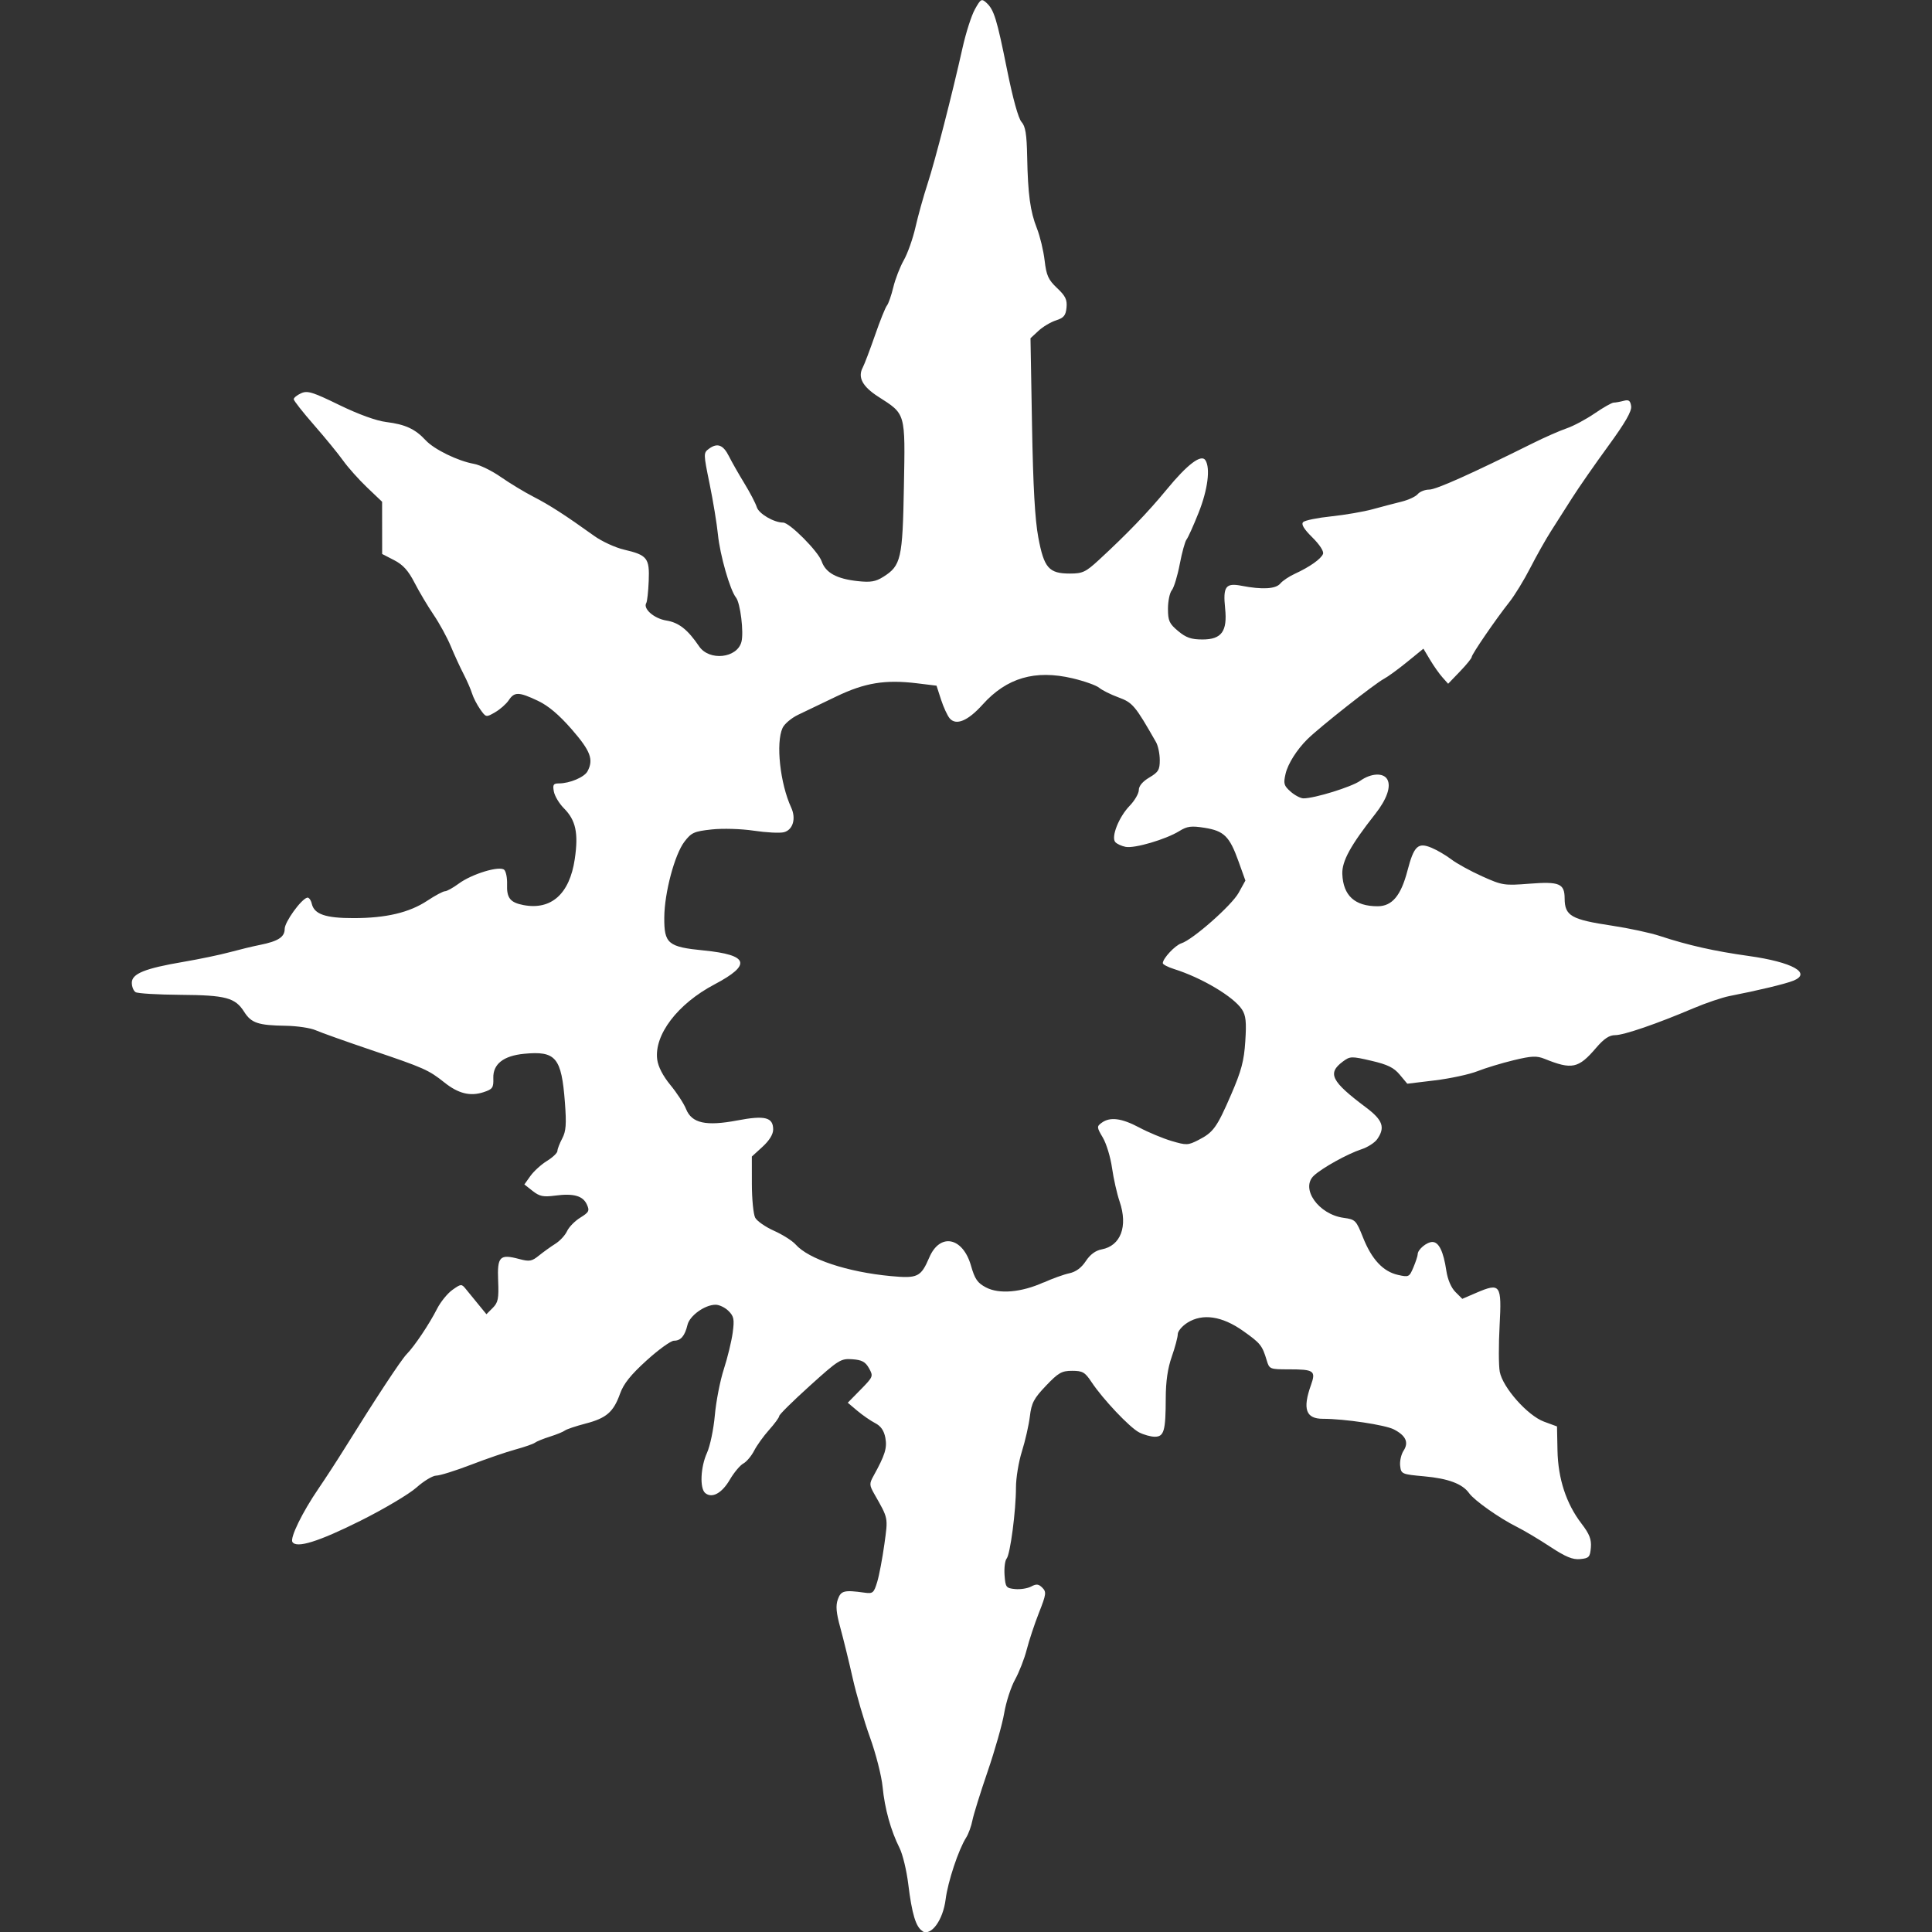<?xml version="1.0" encoding="UTF-8" standalone="no"?>
<svg
   xmlns:dc="http://purl.org/dc/elements/1.1/"
   xmlns:cc="http://creativecommons.org/ns#"
   xmlns:rdf="http://www.w3.org/1999/02/22-rdf-syntax-ns#"
   xmlns:svg="http://www.w3.org/2000/svg"
   xmlns="http://www.w3.org/2000/svg"
   xmlns:sodipodi="http://sodipodi.sourceforge.net/DTD/sodipodi-0.dtd"
   xmlns:inkscape="http://www.inkscape.org/namespaces/inkscape"
   width="215"
   height="215"
   viewBox="0 0 56.885 56.885"
   version="1.1"
   id="svg8"
   inkscape:version="1.0.2-2 (e86c870879, 2021-01-15)"
   sodipodi:docname="dhar.svg">
  <rect x="0" y="0" width="56.885" height="56.885" fill="#333333" stroke="none"/>
  <defs
     id="defs2" />
  <sodipodi:namedview
     id="base"
     pagecolor="#ffffff"
     bordercolor="#666666"
     borderopacity="1.0"
     inkscape:pageopacity="0.0"
     inkscape:pageshadow="2"
     inkscape:zoom="1.7959712"
     inkscape:cx="201.29227"
     inkscape:cy="63.2953"
     inkscape:document-units="px"
     inkscape:current-layer="layer1"
     inkscape:document-rotation="0"
     showgrid="false"
     units="px"
     inkscape:window-width="1920"
     inkscape:window-height="1017"
     inkscape:window-x="-8"
     inkscape:window-y="-8"
     inkscape:window-maximized="1" />
  <g
     inkscape:label="Layer 1"
     inkscape:groupmode="layer"
     id="layer1"
     transform="translate(0,-240.115)">
    <path
       sodipodi:nodetypes="ccccsccccccccccccccccssccccccsccccscccccccsscccccccccccccccccccccccccccccccccccccscccsccccscccccccsccccccccccccccccccscccccccccccccccccccccscccccccccccccccscccccccccccscccccccscscccccccccccscccccccccccscccsccccccsccccscccccccccsccssccccccccccccccccsscccccccccccccccccccscscccsccsccscccsccccccccccccccccccccccccccccccscccccccccsccccccccccccccccccccscccccsccccccccsccc"
       inkscape:connector-curvature="0"
       id="path852"
       d="m 27.162,296.972 c -0.195,-0.115 -0.312,-0.501 -0.42,-1.386 -0.049,-0.399 -0.164,-0.876 -0.256,-1.059 -0.258,-0.515 -0.437,-1.159 -0.499,-1.8 -0.031,-0.322 -0.198,-0.977 -0.371,-1.456 -0.173,-0.479 -0.403,-1.268 -0.512,-1.754 -0.109,-0.485 -0.272,-1.148 -0.361,-1.473 -0.123,-0.445 -0.141,-0.651 -0.074,-0.838 0.092,-0.257 0.185,-0.281 0.788,-0.197 0.243,0.034 0.273,0.008 0.371,-0.316 0.059,-0.194 0.153,-0.694 0.211,-1.11 0.11,-0.802 0.122,-0.744 -0.299,-1.485 -0.143,-0.252 -0.146,-0.301 -0.025,-0.519 0.344,-0.622 0.409,-0.83 0.353,-1.13 -0.04,-0.213 -0.132,-0.346 -0.301,-0.433 -0.134,-0.069 -0.37,-0.233 -0.525,-0.363 l -0.281,-0.237 0.38,-0.387 c 0.37,-0.377 0.376,-0.393 0.246,-0.627 -0.106,-0.19 -0.209,-0.246 -0.491,-0.266 -0.34,-0.025 -0.402,0.014 -1.255,0.784 -0.494,0.446 -0.898,0.845 -0.898,0.887 0,0.042 -0.134,0.225 -0.297,0.407 -0.163,0.182 -0.362,0.459 -0.442,0.615 -0.08,0.156 -0.223,0.326 -0.318,0.377 -0.095,0.051 -0.275,0.266 -0.399,0.478 -0.234,0.4 -0.524,0.556 -0.723,0.391 -0.166,-0.138 -0.138,-0.765 0.053,-1.185 0.09,-0.199 0.194,-0.695 0.23,-1.103 0.036,-0.408 0.155,-1.02 0.265,-1.359 0.11,-0.34 0.227,-0.823 0.261,-1.074 0.053,-0.393 0.036,-0.482 -0.123,-0.64 -0.101,-0.101 -0.273,-0.184 -0.382,-0.183 -0.315,6.7e-4 -0.761,0.321 -0.826,0.593 -0.078,0.326 -0.197,0.466 -0.398,0.466 -0.091,0 -0.453,0.261 -0.806,0.581 -0.468,0.424 -0.678,0.688 -0.781,0.977 -0.193,0.541 -0.401,0.722 -1.013,0.881 -0.287,0.075 -0.562,0.167 -0.611,0.205 -0.049,0.038 -0.247,0.119 -0.441,0.18 -0.194,0.061 -0.393,0.142 -0.441,0.179 -0.049,0.037 -0.307,0.127 -0.574,0.2 -0.267,0.073 -0.858,0.275 -1.314,0.451 -0.456,0.175 -0.914,0.318 -1.018,0.318 -0.104,0 -0.367,0.158 -0.584,0.352 -0.217,0.193 -0.96,0.634 -1.651,0.979 -1.232,0.615 -1.881,0.817 -2,0.623 -0.076,-0.123 0.29,-0.873 0.768,-1.572 0.205,-0.3 0.551,-0.832 0.769,-1.183 0.917,-1.475 1.663,-2.608 1.825,-2.773 0.232,-0.236 0.667,-0.885 0.897,-1.338 0.103,-0.202 0.305,-0.452 0.451,-0.556 0.253,-0.18 0.27,-0.181 0.393,-0.029 0.071,0.087 0.237,0.291 0.369,0.452 l 0.24,0.293 0.185,-0.185 c 0.159,-0.159 0.182,-0.273 0.16,-0.802 -0.029,-0.713 0.047,-0.791 0.618,-0.639 0.303,0.081 0.374,0.069 0.582,-0.1 0.13,-0.105 0.348,-0.262 0.483,-0.347 0.136,-0.085 0.291,-0.253 0.346,-0.373 0.055,-0.12 0.23,-0.299 0.389,-0.397 0.258,-0.16 0.279,-0.202 0.194,-0.388 -0.117,-0.257 -0.392,-0.333 -0.937,-0.261 -0.345,0.046 -0.457,0.022 -0.659,-0.137 l -0.244,-0.192 0.179,-0.251 c 0.099,-0.138 0.317,-0.337 0.486,-0.441 0.169,-0.104 0.308,-0.236 0.308,-0.293 2.6e-4,-0.057 0.064,-0.222 0.141,-0.368 0.113,-0.214 0.128,-0.418 0.08,-1.059 -0.101,-1.328 -0.266,-1.525 -1.203,-1.435 -0.608,0.059 -0.918,0.304 -0.905,0.716 0.009,0.284 -0.02,0.326 -0.287,0.414 -0.392,0.129 -0.742,0.043 -1.152,-0.284 -0.466,-0.371 -0.597,-0.43 -2.145,-0.953 -0.752,-0.255 -1.493,-0.518 -1.646,-0.586 -0.153,-0.068 -0.55,-0.127 -0.883,-0.132 -0.809,-0.012 -1.013,-0.08 -1.222,-0.409 -0.266,-0.42 -0.539,-0.492 -1.884,-0.502 -0.663,-0.005 -1.254,-0.04 -1.315,-0.079 -0.061,-0.039 -0.11,-0.163 -0.11,-0.276 0,-0.267 0.381,-0.422 1.514,-0.615 0.469,-0.08 1.084,-0.208 1.368,-0.285 0.284,-0.077 0.685,-0.174 0.892,-0.215 0.537,-0.108 0.727,-0.232 0.727,-0.472 0,-0.202 0.482,-0.872 0.662,-0.919 0.049,-0.013 0.11,0.068 0.136,0.18 0.073,0.309 0.403,0.423 1.232,0.422 0.955,-9e-5 1.639,-0.162 2.17,-0.513 0.231,-0.153 0.465,-0.278 0.52,-0.278 0.055,0 0.237,-0.101 0.404,-0.224 0.39,-0.288 1.211,-0.536 1.342,-0.405 0.052,0.052 0.088,0.241 0.082,0.422 -0.015,0.406 0.091,0.54 0.486,0.615 0.817,0.153 1.356,-0.331 1.507,-1.355 0.113,-0.764 0.031,-1.145 -0.321,-1.497 -0.136,-0.136 -0.268,-0.356 -0.294,-0.489 -0.039,-0.205 -0.016,-0.242 0.149,-0.242 0.317,0 0.748,-0.183 0.841,-0.356 0.185,-0.346 0.091,-0.597 -0.461,-1.232 -0.377,-0.433 -0.689,-0.697 -1.001,-0.845 -0.561,-0.265 -0.69,-0.268 -0.857,-0.016 -0.073,0.109 -0.253,0.269 -0.401,0.354 -0.267,0.155 -0.269,0.154 -0.44,-0.088 -0.094,-0.134 -0.202,-0.343 -0.239,-0.464 -0.037,-0.121 -0.149,-0.379 -0.25,-0.574 -0.101,-0.194 -0.27,-0.563 -0.377,-0.82 -0.107,-0.257 -0.335,-0.674 -0.507,-0.927 -0.172,-0.253 -0.424,-0.677 -0.56,-0.942 -0.183,-0.356 -0.339,-0.529 -0.6,-0.663 l -0.353,-0.182 -8.7e-4,-0.769 -8.7e-4,-0.769 -0.443,-0.422 c -0.243,-0.232 -0.561,-0.588 -0.705,-0.79 -0.144,-0.202 -0.531,-0.675 -0.858,-1.049 -0.328,-0.375 -0.596,-0.716 -0.596,-0.758 0,-0.042 0.097,-0.121 0.216,-0.175 0.187,-0.085 0.338,-0.039 1.125,0.345 0.57,0.277 1.088,0.465 1.387,0.502 0.556,0.069 0.85,0.205 1.156,0.536 0.25,0.27 0.946,0.61 1.422,0.695 0.175,0.031 0.533,0.206 0.794,0.389 0.262,0.182 0.694,0.444 0.961,0.581 0.473,0.243 0.936,0.542 1.782,1.149 0.228,0.164 0.625,0.347 0.883,0.407 0.685,0.16 0.754,0.249 0.726,0.924 -0.013,0.313 -0.045,0.604 -0.071,0.646 -0.104,0.168 0.228,0.459 0.59,0.517 0.367,0.059 0.629,0.265 0.965,0.76 0.298,0.439 1.118,0.352 1.246,-0.131 0.074,-0.281 -0.032,-1.145 -0.16,-1.305 -0.176,-0.22 -0.472,-1.252 -0.532,-1.858 -0.031,-0.313 -0.141,-0.981 -0.244,-1.485 -0.185,-0.902 -0.185,-0.917 -0.018,-1.04 0.246,-0.18 0.418,-0.115 0.587,0.223 0.082,0.164 0.285,0.521 0.452,0.794 0.167,0.273 0.332,0.589 0.367,0.703 0.059,0.194 0.505,0.455 0.775,0.455 0.191,0 1.033,0.846 1.136,1.142 0.117,0.337 0.442,0.515 1.062,0.582 0.379,0.041 0.526,0.016 0.753,-0.127 0.522,-0.328 0.568,-0.531 0.606,-2.658 0.04,-2.194 0.06,-2.123 -0.756,-2.646 -0.465,-0.298 -0.609,-0.571 -0.456,-0.858 0.049,-0.092 0.211,-0.519 0.36,-0.947 0.148,-0.429 0.307,-0.824 0.352,-0.878 0.045,-0.055 0.13,-0.297 0.188,-0.539 0.058,-0.242 0.198,-0.602 0.31,-0.799 0.112,-0.198 0.267,-0.634 0.343,-0.971 0.076,-0.336 0.236,-0.91 0.355,-1.274 0.223,-0.683 0.721,-2.619 1.033,-4.016 0.098,-0.437 0.26,-0.943 0.362,-1.125 0.17,-0.305 0.196,-0.32 0.337,-0.192 0.225,0.204 0.307,0.47 0.61,1.977 0.168,0.836 0.332,1.43 0.424,1.532 0.116,0.129 0.154,0.356 0.167,1.017 0.022,1.12 0.089,1.615 0.288,2.119 0.09,0.229 0.192,0.653 0.226,0.942 0.052,0.446 0.109,0.57 0.367,0.814 0.247,0.232 0.3,0.342 0.278,0.574 -0.023,0.234 -0.079,0.303 -0.311,0.378 -0.156,0.05 -0.388,0.189 -0.517,0.309 l -0.233,0.217 0.045,2.559 c 0.032,1.803 0.086,2.781 0.186,3.31 0.168,0.896 0.311,1.059 0.93,1.059 0.372,0 0.464,-0.043 0.851,-0.399 0.824,-0.759 1.453,-1.412 2.002,-2.08 0.608,-0.74 1.016,-1.047 1.137,-0.857 0.15,0.237 0.068,0.869 -0.2,1.542 -0.151,0.38 -0.311,0.736 -0.356,0.791 -0.044,0.055 -0.135,0.383 -0.201,0.729 -0.066,0.346 -0.171,0.69 -0.233,0.765 -0.062,0.075 -0.113,0.32 -0.113,0.544 0,0.356 0.038,0.44 0.298,0.657 0.235,0.197 0.387,0.249 0.719,0.249 0.561,0 0.735,-0.239 0.666,-0.911 -0.067,-0.65 0.014,-0.761 0.485,-0.67 0.609,0.118 1.006,0.095 1.139,-0.066 0.067,-0.081 0.26,-0.21 0.43,-0.288 0.437,-0.201 0.771,-0.437 0.828,-0.585 0.029,-0.075 -0.1,-0.273 -0.314,-0.485 -0.251,-0.248 -0.334,-0.387 -0.271,-0.451 0.051,-0.051 0.423,-0.127 0.829,-0.169 0.405,-0.043 0.955,-0.137 1.222,-0.211 0.267,-0.073 0.65,-0.174 0.85,-0.223 0.201,-0.05 0.414,-0.149 0.474,-0.222 0.06,-0.072 0.212,-0.132 0.337,-0.132 0.203,0 1.232,-0.461 3.06,-1.37 0.34,-0.169 0.783,-0.364 0.986,-0.433 0.202,-0.069 0.574,-0.268 0.826,-0.441 0.252,-0.173 0.504,-0.316 0.559,-0.317 0.055,-6.7e-4 0.187,-0.024 0.292,-0.052 0.152,-0.041 0.198,-0.009 0.222,0.156 0.022,0.148 -0.171,0.484 -0.677,1.178 -0.39,0.534 -0.867,1.221 -1.061,1.526 -0.194,0.306 -0.474,0.745 -0.622,0.977 -0.149,0.232 -0.422,0.716 -0.607,1.077 -0.185,0.361 -0.463,0.815 -0.617,1.009 -0.395,0.498 -1.11,1.54 -1.11,1.619 0,0.036 -0.156,0.229 -0.347,0.427 l -0.347,0.361 -0.168,-0.189 c -0.093,-0.104 -0.257,-0.336 -0.364,-0.516 l -0.196,-0.328 -0.479,0.39 c -0.264,0.215 -0.569,0.437 -0.679,0.495 -0.268,0.14 -1.893,1.421 -2.255,1.777 -0.312,0.308 -0.576,0.724 -0.645,1.019 -0.068,0.292 -0.052,0.351 0.147,0.527 0.123,0.109 0.294,0.199 0.38,0.199 0.329,0 1.417,-0.337 1.67,-0.517 0.317,-0.226 0.683,-0.245 0.797,-0.042 0.118,0.21 -0.014,0.587 -0.357,1.022 -0.725,0.921 -0.981,1.388 -0.967,1.764 0.025,0.637 0.368,0.95 1.039,0.95 0.425,0 0.686,-0.31 0.877,-1.04 0.193,-0.738 0.31,-0.85 0.713,-0.681 0.163,0.068 0.426,0.223 0.584,0.343 0.158,0.121 0.565,0.344 0.905,0.497 0.592,0.266 0.65,0.275 1.391,0.217 0.881,-0.069 1.035,-0.005 1.037,0.433 0.003,0.515 0.19,0.622 1.402,0.804 0.49,0.074 1.119,0.209 1.398,0.301 0.839,0.276 1.602,0.448 2.626,0.591 1.279,0.179 1.863,0.505 1.305,0.728 -0.235,0.094 -1.028,0.285 -1.879,0.451 -0.218,0.043 -0.695,0.205 -1.059,0.359 -1.08,0.459 -2.049,0.792 -2.306,0.792 -0.173,0 -0.329,0.104 -0.561,0.375 -0.52,0.608 -0.709,0.648 -1.516,0.323 -0.234,-0.094 -0.38,-0.088 -0.911,0.04 -0.348,0.084 -0.827,0.229 -1.065,0.323 -0.238,0.094 -0.8,0.215 -1.25,0.27 l -0.817,0.099 -0.223,-0.267 c -0.173,-0.208 -0.359,-0.298 -0.837,-0.409 -0.586,-0.136 -0.624,-0.135 -0.838,0.024 -0.463,0.345 -0.344,0.582 0.681,1.35 0.496,0.372 0.573,0.589 0.331,0.935 -0.073,0.104 -0.281,0.238 -0.463,0.297 -0.407,0.133 -1.156,0.548 -1.401,0.776 -0.404,0.377 0.136,1.143 0.876,1.243 0.345,0.047 0.368,0.071 0.57,0.578 0.256,0.645 0.59,1.003 1.029,1.102 0.319,0.072 0.335,0.064 0.456,-0.224 0.069,-0.164 0.125,-0.337 0.125,-0.383 0,-0.14 0.266,-0.362 0.433,-0.362 0.19,0 0.326,0.279 0.41,0.843 0.039,0.262 0.142,0.503 0.267,0.628 l 0.203,0.203 0.414,-0.178 c 0.709,-0.304 0.75,-0.246 0.685,0.964 -0.031,0.571 -0.029,1.182 0.004,1.359 0.087,0.466 0.819,1.292 1.303,1.471 l 0.383,0.141 0.014,0.704 c 0.016,0.834 0.257,1.57 0.707,2.157 0.236,0.308 0.296,0.463 0.276,0.706 -0.024,0.28 -0.055,0.314 -0.315,0.339 -0.221,0.021 -0.427,-0.064 -0.883,-0.364 -0.327,-0.216 -0.773,-0.481 -0.991,-0.59 -0.504,-0.251 -1.245,-0.774 -1.395,-0.986 -0.196,-0.276 -0.614,-0.433 -1.323,-0.497 -0.662,-0.06 -0.68,-0.068 -0.708,-0.31 -0.016,-0.137 0.03,-0.338 0.101,-0.446 0.158,-0.242 0.067,-0.443 -0.285,-0.625 -0.258,-0.134 -1.458,-0.313 -2.093,-0.313 -0.5,0 -0.601,-0.288 -0.349,-0.994 0.15,-0.42 0.09,-0.462 -0.653,-0.462 -0.558,0 -0.573,-0.006 -0.65,-0.265 -0.132,-0.439 -0.183,-0.504 -0.697,-0.867 -0.618,-0.437 -1.19,-0.522 -1.635,-0.243 -0.158,0.099 -0.287,0.252 -0.287,0.339 0,0.087 -0.079,0.385 -0.176,0.661 -0.121,0.345 -0.177,0.731 -0.178,1.232 -0.002,0.954 -0.051,1.127 -0.322,1.127 -0.118,0 -0.326,-0.058 -0.462,-0.128 -0.279,-0.144 -1.068,-0.979 -1.401,-1.481 -0.193,-0.292 -0.263,-0.332 -0.571,-0.332 -0.307,0 -0.405,0.056 -0.77,0.439 -0.358,0.376 -0.427,0.506 -0.475,0.905 -0.031,0.256 -0.136,0.717 -0.233,1.025 -0.097,0.308 -0.176,0.785 -0.176,1.061 0,0.69 -0.168,1.969 -0.275,2.099 -0.049,0.059 -0.076,0.278 -0.061,0.488 0.026,0.358 0.045,0.383 0.31,0.409 0.156,0.015 0.369,-0.019 0.474,-0.075 0.153,-0.082 0.218,-0.075 0.328,0.035 0.125,0.125 0.115,0.194 -0.099,0.737 -0.13,0.33 -0.292,0.818 -0.36,1.085 -0.068,0.267 -0.223,0.664 -0.344,0.883 -0.121,0.218 -0.264,0.661 -0.319,0.984 -0.054,0.323 -0.274,1.097 -0.488,1.721 -0.214,0.624 -0.416,1.273 -0.449,1.443 -0.033,0.17 -0.115,0.396 -0.183,0.503 -0.227,0.358 -0.54,1.302 -0.605,1.82 -0.076,0.61 -0.426,1.091 -0.683,0.94 z m 3.566,-19.095 c 0.256,-0.116 0.596,-0.238 0.756,-0.272 0.193,-0.041 0.356,-0.161 0.485,-0.357 0.128,-0.195 0.287,-0.313 0.469,-0.347 0.561,-0.105 0.776,-0.678 0.528,-1.407 -0.079,-0.231 -0.179,-0.677 -0.224,-0.991 -0.044,-0.314 -0.166,-0.716 -0.271,-0.893 -0.181,-0.306 -0.182,-0.328 -0.033,-0.437 0.246,-0.18 0.587,-0.136 1.107,0.141 0.264,0.141 0.69,0.318 0.947,0.395 0.439,0.13 0.487,0.129 0.79,-0.026 0.444,-0.227 0.546,-0.367 0.969,-1.345 0.3,-0.693 0.378,-0.986 0.415,-1.566 0.037,-0.571 0.017,-0.758 -0.099,-0.936 -0.246,-0.375 -1.184,-0.933 -1.999,-1.189 -0.182,-0.057 -0.331,-0.135 -0.331,-0.173 0,-0.138 0.362,-0.526 0.546,-0.584 0.337,-0.107 1.48,-1.115 1.686,-1.486 l 0.2,-0.362 -0.206,-0.574 c -0.262,-0.73 -0.425,-0.889 -0.999,-0.98 -0.39,-0.062 -0.51,-0.046 -0.742,0.098 -0.395,0.244 -1.315,0.515 -1.579,0.464 -0.123,-0.024 -0.261,-0.088 -0.307,-0.143 -0.125,-0.152 0.109,-0.74 0.424,-1.065 0.149,-0.154 0.271,-0.364 0.271,-0.466 0,-0.119 0.112,-0.251 0.309,-0.368 0.267,-0.158 0.309,-0.227 0.308,-0.516 -6.7e-4,-0.184 -0.05,-0.42 -0.11,-0.525 -0.615,-1.078 -0.687,-1.164 -1.105,-1.318 -0.229,-0.084 -0.485,-0.212 -0.569,-0.283 -0.084,-0.071 -0.438,-0.197 -0.785,-0.279 -1.102,-0.259 -1.938,-0.015 -2.646,0.772 -0.435,0.484 -0.784,0.629 -0.973,0.404 -0.066,-0.079 -0.18,-0.326 -0.253,-0.551 l -0.132,-0.408 -0.574,-0.07 c -0.94,-0.114 -1.538,-0.016 -2.381,0.39 -0.414,0.2 -0.916,0.44 -1.116,0.535 -0.2,0.095 -0.409,0.271 -0.463,0.391 -0.202,0.442 -0.072,1.635 0.255,2.344 0.15,0.325 0.05,0.658 -0.216,0.725 -0.119,0.03 -0.515,0.01 -0.882,-0.045 -0.377,-0.056 -0.916,-0.072 -1.242,-0.037 -0.519,0.056 -0.599,0.092 -0.804,0.361 -0.288,0.377 -0.588,1.503 -0.593,2.227 -0.006,0.776 0.107,0.871 1.163,0.975 1.326,0.132 1.417,0.418 0.316,0.999 -1.087,0.573 -1.782,1.486 -1.687,2.214 0.028,0.21 0.169,0.483 0.389,0.75 0.19,0.231 0.397,0.548 0.46,0.706 0.168,0.419 0.586,0.511 1.513,0.335 0.811,-0.154 1.052,-0.092 1.052,0.268 0,0.142 -0.114,0.326 -0.314,0.509 l -0.314,0.287 10e-4,0.81 c 7e-4,0.446 0.045,0.892 0.098,0.991 0.053,0.099 0.303,0.273 0.555,0.385 0.252,0.113 0.538,0.294 0.635,0.403 0.385,0.433 1.524,0.811 2.803,0.931 0.791,0.074 0.885,0.028 1.133,-0.549 0.314,-0.732 0.986,-0.6 1.227,0.24 0.114,0.4 0.192,0.512 0.445,0.644 0.39,0.203 1.042,0.145 1.695,-0.15 z"
       style="fill:#ffffff;fill-opacity:1;stroke-width:0.088" />
  </g>
</svg>

